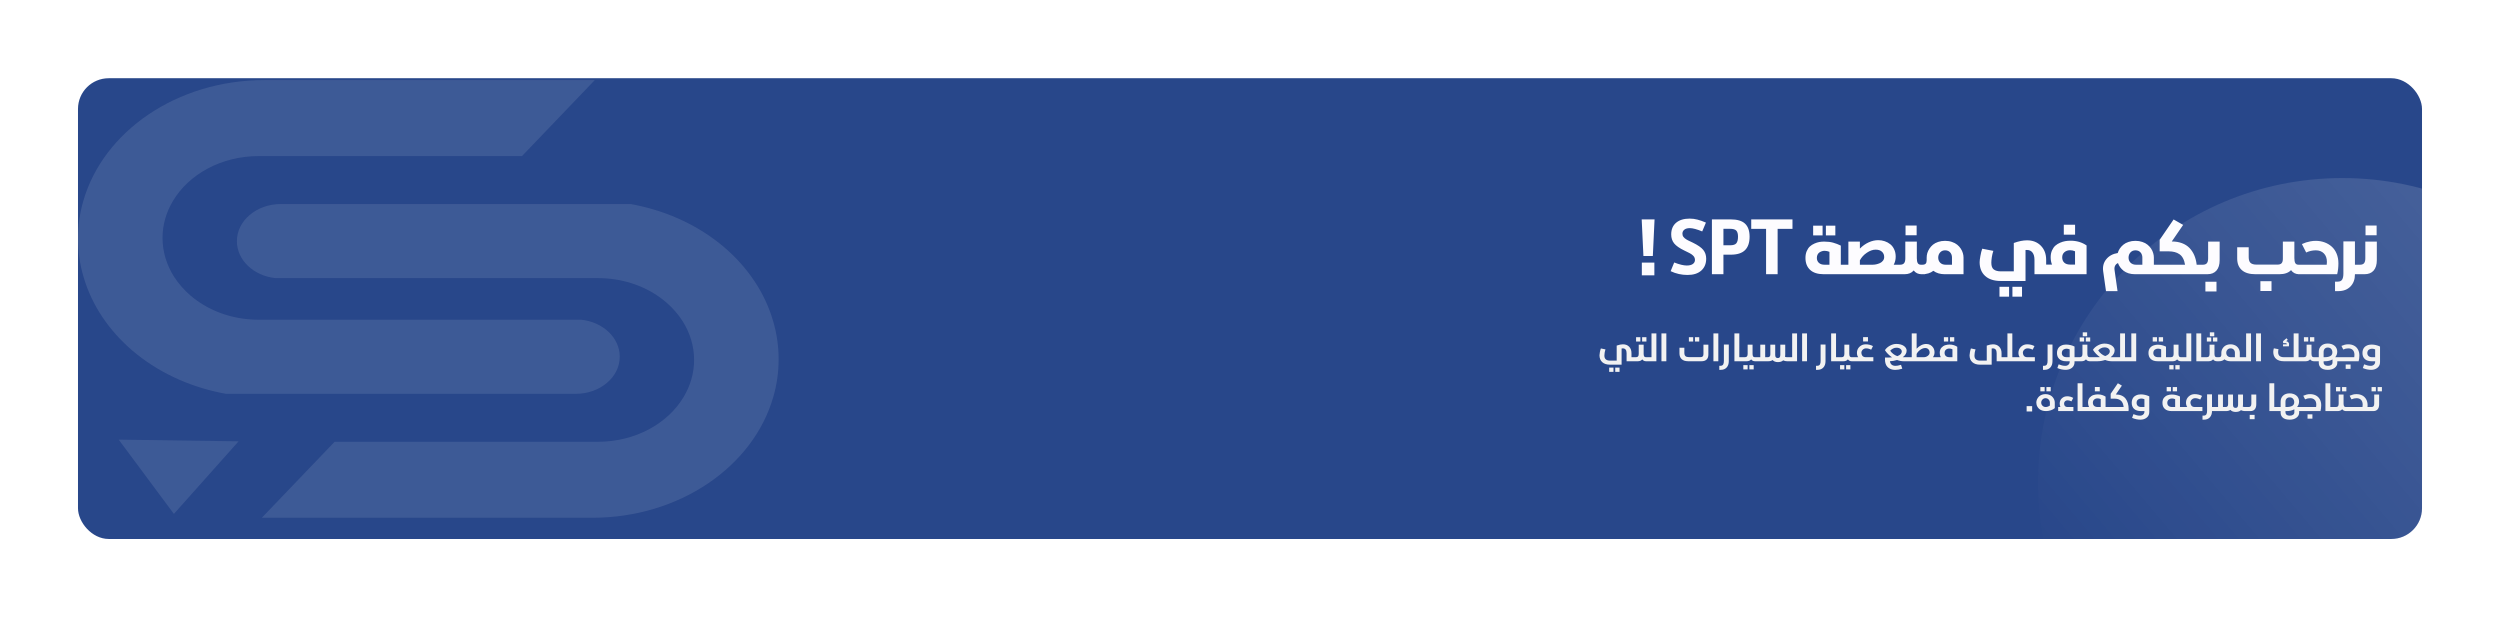 <svg fill="none" height="285" viewBox="0 0 1154 285" width="1154" xmlns="http://www.w3.org/2000/svg">
  <g filter="url(#filter0_d_412_4406)">
    <g clip-path="url(#clip0_412_4406)">
      <rect fill="#28478A" height="212.678" rx="14.178" width="1082" x="36" y="32.566"/>
      <circle cx="1081.23" cy="219.103" fill="url(#paint0_linear_412_4406)" opacity="0.15" r="140.456"/>
      <path
        d="M758.601 114.637L757.805 97.727H763.742L762.945 114.637H758.601ZM757.874 123.533V117.666H763.655V123.533H757.874ZM778.959 123.377C776.212 123.377 773.616 122.795 771.17 121.629L772.814 117.614C775.203 118.549 777.136 119.016 778.612 119.016C779.812 119.016 780.741 118.785 781.399 118.324C782.068 117.85 782.403 117.204 782.403 116.385C782.403 116.12 782.363 115.866 782.282 115.624C782.201 115.37 782.103 115.15 781.988 114.966C781.872 114.77 781.699 114.574 781.468 114.377C781.237 114.17 781.036 114.002 780.862 113.875C780.689 113.737 780.43 113.575 780.084 113.391C779.749 113.206 779.478 113.068 779.27 112.975C779.074 112.872 778.768 112.722 778.353 112.525C777.937 112.318 777.632 112.168 777.436 112.075C775.255 111.014 773.709 109.929 772.797 108.822C771.886 107.702 771.43 106.312 771.43 104.65C771.43 102.354 772.18 100.566 773.68 99.285C775.191 98.004 777.286 97.364 779.962 97.364C781.197 97.364 782.397 97.52 783.563 97.831C784.728 98.131 786.026 98.587 787.457 99.198L785.743 103.283C783.274 102.268 781.37 101.76 780.032 101.76C778.924 101.76 778.076 101.997 777.487 102.47C776.899 102.943 776.605 103.56 776.605 104.322C776.605 104.622 776.645 104.898 776.726 105.152C776.807 105.406 776.945 105.648 777.141 105.879C777.349 106.11 777.539 106.306 777.712 106.468C777.886 106.629 778.151 106.814 778.509 107.022C778.866 107.218 779.149 107.373 779.357 107.489C779.576 107.593 779.916 107.754 780.378 107.973C780.851 108.193 781.191 108.354 781.399 108.458C783.718 109.589 785.328 110.708 786.228 111.816C787.128 112.924 787.578 114.274 787.578 115.866C787.578 118.162 786.822 119.991 785.311 121.352C783.799 122.702 781.682 123.377 778.959 123.377ZM790.219 123.031V97.727H798.925C801.925 97.727 804.123 98.385 805.519 99.7C806.915 101.016 807.613 103.023 807.613 105.723C807.613 108.458 806.91 110.523 805.502 111.92C804.094 113.316 801.902 114.014 798.925 114.014H795.533V123.031H790.219ZM795.533 109.67H798.683C800.067 109.67 801.008 109.358 801.504 108.735C802.011 108.1 802.265 107.097 802.265 105.723C802.265 104.408 802.006 103.473 801.486 102.92C800.979 102.354 799.998 102.072 798.544 102.072H795.533V109.67ZM815.222 123.031V102.106H808.368V97.727H827.407V102.106H820.553V123.031H815.222ZM841.845 123.031C839.099 123.031 837.004 122.368 835.562 121.041C834.12 119.714 833.399 117.868 833.399 115.502C833.399 114.337 833.589 113.304 833.97 112.404C834.362 111.493 834.852 110.766 835.441 110.223C836.041 109.681 836.733 109.237 837.518 108.891C838.314 108.533 839.076 108.291 839.802 108.164C840.541 108.037 841.279 107.973 842.018 107.973C843.599 107.973 844.989 108.141 846.189 108.475C847.389 108.81 848.566 109.26 849.72 109.825V118.652H852.074C852.154 118.652 852.218 118.687 852.264 118.756C852.368 118.906 852.42 119.599 852.42 120.833C852.42 122.045 852.391 122.72 852.333 122.858C852.287 122.974 852.201 123.031 852.074 123.031H841.845ZM836.947 105.1V100.635H841.308V105.1H836.947ZM838.66 115.502C838.66 116.449 838.972 117.21 839.595 117.787C840.218 118.364 841.101 118.652 842.243 118.652H844.476V112.698C843.726 112.387 842.976 112.231 842.226 112.231C841.868 112.231 841.499 112.283 841.118 112.387C840.749 112.491 840.368 112.658 839.976 112.889C839.595 113.108 839.277 113.449 839.024 113.91C838.781 114.36 838.66 114.891 838.66 115.502ZM842.831 105.1V100.635H847.193V105.1H842.831ZM850.301 123.031C850.174 123.031 850.088 122.974 850.042 122.858C849.984 122.72 849.955 122.045 849.955 120.833C849.955 119.599 850.007 118.906 850.111 118.756C850.157 118.687 850.221 118.652 850.301 118.652H853.209V107.973H858.523V111.21C859.746 109.964 861.09 109.006 862.555 108.337C864.021 107.656 865.503 107.316 867.003 107.316C868.042 107.316 869.034 107.477 869.98 107.8C870.926 108.112 871.78 108.573 872.542 109.185C873.303 109.785 873.909 110.581 874.359 111.573C874.821 112.566 875.051 113.685 875.051 114.931C875.051 116.316 874.746 117.556 874.134 118.652H876.938C877.019 118.652 877.082 118.687 877.128 118.756C877.232 118.906 877.284 119.599 877.284 120.833C877.284 122.045 877.255 122.72 877.198 122.858C877.151 122.974 877.065 123.031 876.938 123.031H850.301ZM858.523 118.652H864.338C864.88 118.652 865.44 118.595 866.017 118.479C866.605 118.352 867.188 118.162 867.765 117.908C868.342 117.643 868.815 117.268 869.184 116.783C869.553 116.299 869.738 115.739 869.738 115.104C869.738 114.077 869.386 113.252 868.682 112.629C867.99 112.006 867.026 111.695 865.792 111.695C864.488 111.695 863.138 112.168 861.742 113.114C860.346 114.049 859.273 115.214 858.523 116.61V118.652ZM875.183 123.031C875.056 123.031 874.97 122.974 874.923 122.858C874.866 122.72 874.837 122.045 874.837 120.833C874.837 119.599 874.889 118.906 874.993 118.756C875.039 118.687 875.102 118.652 875.183 118.652H877.035C877.889 118.652 878.512 118.422 878.904 117.96C879.297 117.487 879.493 116.737 879.493 115.71V107.973H884.806V115.589C884.806 116.616 884.945 117.383 885.222 117.891C885.498 118.399 886.006 118.652 886.745 118.652H888.458C888.539 118.652 888.602 118.687 888.648 118.756C888.752 118.906 888.804 119.599 888.804 120.833C888.804 122.045 888.775 122.72 888.718 122.858C888.672 122.974 888.585 123.031 888.458 123.031H887.004C885.447 123.031 884.235 122.454 883.37 121.3C882.377 122.454 880.97 123.031 879.147 123.031H875.183ZM879.597 105.066V100.548H884.72V105.066H879.597ZM897.624 123.031C895.57 123.031 893.84 122.506 892.432 121.456C891.117 122.506 889.415 123.031 887.326 123.031H886.703C886.576 123.031 886.49 122.974 886.443 122.858C886.386 122.72 886.357 122.045 886.357 120.833C886.357 119.599 886.409 118.906 886.513 118.756C886.559 118.687 886.622 118.652 886.703 118.652H887.378C888.07 118.652 888.572 118.491 888.884 118.168C889.195 117.845 889.351 117.302 889.351 116.541V115.364C889.351 114.683 889.449 113.991 889.645 113.287C889.853 112.583 890.182 111.891 890.632 111.21C891.082 110.529 891.624 109.923 892.259 109.393C892.905 108.862 893.713 108.435 894.682 108.112C895.651 107.789 896.707 107.627 897.849 107.627C899.003 107.627 900.059 107.795 901.017 108.129C901.986 108.452 902.794 108.879 903.44 109.41C904.086 109.929 904.634 110.529 905.084 111.21C905.534 111.891 905.857 112.583 906.053 113.287C906.261 113.979 906.365 114.66 906.365 115.329V123.031H897.624ZM895.547 112.993C894.97 113.639 894.682 114.435 894.682 115.381C894.682 116.327 894.988 117.112 895.599 117.735C896.222 118.347 897.059 118.652 898.109 118.652H901.034V115.329C901.034 114.383 900.751 113.593 900.186 112.958C899.632 112.323 898.853 112.006 897.849 112.006C896.903 112.006 896.136 112.335 895.547 112.993ZM939.113 123.031V116.404C939.113 114.928 938.802 113.797 938.181 113.012C937.572 112.227 936.711 111.834 935.597 111.834C935.469 111.834 935.263 111.846 934.982 111.869V126.16H923.627C920.463 126.16 918.031 125.381 916.332 123.822C914.644 122.275 913.801 120.16 913.801 117.477C913.801 116.879 913.918 115.918 914.152 114.594C914.386 113.27 914.668 112.156 914.996 111.254L920.129 112.256C919.824 113.146 919.59 114.113 919.426 115.156C919.273 116.188 919.197 117.049 919.197 117.74C919.197 119.24 919.578 120.277 920.34 120.852C921.113 121.426 922.209 121.713 923.627 121.713H929.568V108.617C931.83 107.797 933.863 107.387 935.668 107.387C938.304 107.387 940.437 108.219 942.066 109.883C943.695 111.547 944.51 113.721 944.51 116.404V118.584H946.285C946.367 118.584 946.431 118.619 946.478 118.689C946.584 118.842 946.636 119.545 946.636 120.799C946.636 122.029 946.607 122.715 946.549 122.855C946.502 122.973 946.414 123.031 946.285 123.031H939.113ZM922.959 133.385V128.85H927.388V133.385H922.959ZM928.935 133.385V128.85H933.365V133.385H928.935ZM944.53 123.031C944.401 123.031 944.313 122.973 944.267 122.855C944.208 122.715 944.179 122.029 944.179 120.799C944.179 119.545 944.231 118.842 944.337 118.689C944.384 118.619 944.448 118.584 944.53 118.584H947.202C946.792 117.564 946.587 116.439 946.587 115.209C946.587 114.037 946.792 112.988 947.202 112.062C947.612 111.137 948.128 110.398 948.749 109.848C949.382 109.297 950.114 108.846 950.946 108.494C951.79 108.131 952.599 107.885 953.372 107.756C954.145 107.627 954.925 107.562 955.71 107.562C958.581 107.562 961.065 108.295 963.163 109.76V123.031H944.53ZM951.913 115.244C951.913 116.275 952.229 117.09 952.862 117.688C953.507 118.285 954.409 118.584 955.569 118.584H957.837V112.449C957.11 112.121 956.36 111.957 955.587 111.957C954.532 111.957 953.653 112.256 952.95 112.854C952.259 113.451 951.913 114.248 951.913 115.244ZM952.651 104.785V100.197H957.854V104.785H952.651ZM985.485 123.031C984.423 123.031 983.442 122.893 982.542 122.616C981.642 122.327 980.875 121.935 980.241 121.439C979.617 120.943 979.092 120.4 978.666 119.812C978.239 119.212 977.904 118.572 977.662 117.891C977.05 118.156 976.606 118.566 976.329 119.12C976.052 119.662 975.966 120.314 976.069 121.075L977.454 130.837H972.123L970.825 121.664C970.525 119.506 971.004 117.654 972.262 116.108C973.519 114.562 975.279 113.61 977.541 113.252C977.76 112.514 978.083 111.822 978.51 111.175C978.948 110.529 979.496 109.935 980.154 109.393C980.812 108.85 981.619 108.423 982.577 108.112C983.535 107.789 984.585 107.627 985.727 107.627C986.869 107.627 987.925 107.795 988.894 108.129C989.864 108.452 990.666 108.879 991.3 109.41C991.946 109.929 992.494 110.529 992.944 111.21C993.394 111.891 993.718 112.583 993.914 113.287C994.121 113.979 994.225 114.66 994.225 115.329V118.652H996.146C996.227 118.652 996.291 118.687 996.337 118.756C996.441 118.906 996.493 119.599 996.493 120.833C996.493 122.045 996.464 122.72 996.406 122.858C996.36 122.974 996.273 123.031 996.146 123.031H985.485ZM983.408 112.993C982.831 113.639 982.542 114.435 982.542 115.381C982.542 116.327 982.854 117.112 983.477 117.735C984.1 118.347 984.937 118.652 985.987 118.652H988.912V115.329C988.912 114.395 988.629 113.61 988.064 112.975C987.498 112.329 986.719 112.006 985.727 112.006C984.769 112.006 983.996 112.335 983.408 112.993ZM994.374 123.031C994.247 123.031 994.161 122.974 994.114 122.858C994.057 122.72 994.028 122.045 994.028 120.833C994.028 119.599 994.08 118.906 994.184 118.756C994.23 118.687 994.293 118.652 994.374 118.652H1008.62C1008.43 117.487 1008.12 116.5 1007.68 115.693C1007.26 114.874 1006.7 114.239 1006.02 113.789C1005.35 113.327 1004.62 112.999 1003.82 112.802C1003.03 112.595 1002.12 112.485 1001.09 112.473H996.901V107.16L1003.34 97.762L1007.74 100.272L1002.49 107.922C1004.25 107.922 1005.81 108.181 1007.2 108.7C1008.58 109.22 1009.74 109.958 1010.66 110.916C1011.58 111.873 1012.32 112.999 1012.88 114.291C1013.43 115.583 1013.8 117.037 1013.98 118.652H1016.72C1016.8 118.652 1016.86 118.687 1016.91 118.756C1017.01 118.906 1017.06 119.599 1017.06 120.833C1017.06 122.045 1017.04 122.72 1016.98 122.858C1016.93 122.974 1016.85 123.031 1016.72 123.031H994.374ZM1014.96 123.031C1014.84 123.031 1014.75 122.974 1014.7 122.858C1014.65 122.72 1014.62 122.045 1014.62 120.833C1014.62 119.599 1014.67 118.906 1014.77 118.756C1014.82 118.687 1014.88 118.652 1014.96 118.652H1016.82C1017.67 118.652 1018.29 118.422 1018.68 117.96C1019.08 117.487 1019.27 116.737 1019.27 115.71V107.973H1024.59V116.524C1024.59 118.612 1024.1 120.222 1023.12 121.352C1022.13 122.472 1020.74 123.031 1018.93 123.031H1014.96ZM1018.01 131.01V126.493H1023.13V131.01H1018.01ZM1041.07 123.031C1038.33 123.031 1036.25 122.397 1034.82 121.127C1033.4 119.858 1032.69 118.081 1032.69 115.797V110.604H1038V115.139C1038 116.408 1038.29 117.302 1038.87 117.822C1039.45 118.341 1040.38 118.6 1041.67 118.6H1051.28C1052.13 118.6 1052.76 118.393 1053.17 117.977C1053.57 117.55 1053.77 116.847 1053.77 115.866V107.973H1059.08V115.589C1059.08 116.616 1059.22 117.383 1059.5 117.891C1059.78 118.399 1060.28 118.652 1061.02 118.652H1062.74V118.704L1062.77 118.756C1062.87 118.906 1062.93 119.599 1062.93 120.833C1062.93 122.045 1062.9 122.72 1062.84 122.858C1062.82 122.916 1062.78 122.956 1062.74 122.979V123.031H1061.28C1059.66 123.031 1058.41 122.402 1057.54 121.145C1056.36 122.402 1054.56 123.031 1052.14 123.031H1041.07ZM1043.4 130.768V126.25H1048.53V130.768H1043.4ZM1060.88 118.652H1074.01C1074.07 118.191 1074.1 117.758 1074.1 117.354C1074.1 115.67 1073.63 114.36 1072.7 113.425C1071.76 112.479 1070.52 112.006 1068.98 112.006C1067.43 112.006 1065.95 112.341 1064.53 113.01L1062.56 109.116C1063.35 108.781 1064 108.527 1064.49 108.354C1065 108.181 1065.65 108.02 1066.45 107.87C1067.26 107.708 1068.08 107.627 1068.93 107.627C1070.36 107.627 1071.7 107.852 1072.96 108.302C1074.22 108.752 1075.32 109.404 1076.28 110.258C1077.25 111.1 1078.01 112.191 1078.57 113.529C1079.13 114.856 1079.41 116.345 1079.41 117.995C1079.41 119.783 1079.22 121.462 1078.84 123.031H1060.88C1060.75 123.031 1060.66 122.974 1060.62 122.858C1060.56 122.72 1060.53 122.045 1060.53 120.833C1060.53 119.599 1060.58 118.906 1060.69 118.756C1060.73 118.687 1060.8 118.652 1060.88 118.652ZM1077.85 130.837V126.458H1079.08C1080.07 126.458 1080.76 126.141 1081.14 125.506C1081.52 124.872 1081.71 123.949 1081.71 122.737V107.87H1087.04V118.652H1089.27C1089.35 118.652 1089.42 118.687 1089.46 118.756C1089.57 118.906 1089.62 119.599 1089.62 120.833C1089.62 122.045 1089.59 122.72 1089.53 122.858C1089.49 122.974 1089.4 123.031 1089.27 123.031H1087.04V123.1C1087.04 125.42 1086.35 127.289 1084.96 128.708C1083.58 130.127 1081.71 130.837 1079.37 130.837H1077.85ZM1087.52 123.031C1087.39 123.031 1087.3 122.974 1087.26 122.858C1087.2 122.72 1087.17 122.045 1087.17 120.833C1087.17 119.599 1087.22 118.906 1087.33 118.756C1087.37 118.687 1087.44 118.652 1087.52 118.652H1089.37C1090.22 118.652 1090.85 118.422 1091.24 117.96C1091.63 117.487 1091.83 116.737 1091.83 115.71V107.973H1097.14V116.524C1097.14 118.612 1096.65 120.222 1095.67 121.352C1094.69 122.472 1093.29 123.031 1091.48 123.031H1087.52ZM1091.93 105.066V100.548H1097.05V105.066H1091.93Z"
        fill="#FDFCFF"/>
      <path
        d="M750.833 163.21V159.457C750.833 158.736 750.683 158.191 750.384 157.822C750.086 157.447 749.655 157.26 749.092 157.26C748.905 157.26 748.717 157.28 748.53 157.321V164.792H743.239C741.657 164.792 740.441 164.402 739.591 163.623C738.748 162.85 738.326 161.792 738.326 160.45C738.326 160.128 738.387 159.639 738.51 158.982C738.633 158.32 738.783 157.758 738.959 157.295L741.103 157.743C740.939 158.188 740.81 158.681 740.716 159.22C740.628 159.759 740.585 160.201 740.585 160.547C740.585 161.391 740.813 161.997 741.27 162.366C741.727 162.735 742.383 162.92 743.239 162.92H746.262V155.977C747.387 155.584 748.339 155.388 749.119 155.388C750.337 155.388 751.304 155.76 752.019 156.504C752.734 157.248 753.091 158.232 753.091 159.457V161.338H754.12C754.161 161.338 754.193 161.355 754.216 161.391C754.269 161.455 754.295 161.748 754.295 162.27C754.295 162.779 754.281 163.066 754.252 163.131C754.222 163.184 754.178 163.21 754.12 163.21H750.833ZM742.799 168.123V166.137H744.786V168.123H742.799ZM745.594 168.123V166.137H747.581V168.123H745.594ZM754.12 163.21C754.061 163.21 754.017 163.184 753.988 163.131C753.959 163.066 753.944 162.779 753.944 162.27C753.944 161.748 753.97 161.455 754.023 161.391C754.046 161.355 754.079 161.338 754.12 161.338H755.157C755.602 161.338 755.927 161.215 756.132 160.969C756.337 160.723 756.44 160.327 756.44 159.782V155.563H758.708V159.747C758.708 160.269 758.784 160.664 758.936 160.934C759.094 161.203 759.358 161.338 759.727 161.338H760.668C760.703 161.338 760.732 161.355 760.755 161.391C760.808 161.455 760.835 161.748 760.835 162.27C760.835 162.779 760.82 163.066 760.791 163.131C760.761 163.184 760.72 163.21 760.668 163.21H759.833C759.071 163.21 758.482 162.917 758.066 162.331C757.597 162.917 756.915 163.21 756.018 163.21H754.12ZM755.21 154.104V152.118H757.196V154.104H755.21ZM758.004 154.104V152.118H759.991V154.104H758.004ZM760.659 163.21C760.6 163.21 760.556 163.184 760.527 163.131C760.498 163.066 760.483 162.779 760.483 162.27C760.483 161.748 760.509 161.455 760.562 161.391C760.586 161.355 760.618 161.338 760.659 161.338H762.329V150.36H764.587V163.21H760.659ZM766.925 163.21V150.36H769.184V163.21H766.925ZM779.327 163.21C777.979 163.21 776.96 162.888 776.268 162.243C775.583 161.599 775.24 160.708 775.24 159.571V156.979H777.499V159.308C777.499 160.011 777.666 160.521 778 160.837C778.339 161.147 778.864 161.303 779.573 161.303H785.013C785.447 161.303 785.772 161.191 785.989 160.969C786.206 160.746 786.314 160.377 786.314 159.861V155.563H788.582V160.125C788.582 161.145 788.303 161.915 787.747 162.437C787.196 162.952 786.402 163.21 785.365 163.21H779.327ZM779.59 154.104V152.118H781.577V154.104H779.59ZM782.385 154.104V152.118H784.372V154.104H782.385ZM790.919 163.21V150.36H793.178V163.21H790.919ZM793.627 167.174V165.302H794.154C794.47 165.302 794.734 165.246 794.945 165.135C795.162 165.029 795.326 164.871 795.437 164.66C795.554 164.449 795.633 164.215 795.674 163.957C795.721 163.699 795.745 163.392 795.745 163.034V155.484H798.012V163.184C798.012 164.391 797.684 165.357 797.028 166.084C796.378 166.811 795.461 167.174 794.277 167.174H793.627ZM800.605 163.21V150.36H802.864V161.338H804.384C804.425 161.338 804.458 161.355 804.481 161.391C804.534 161.455 804.56 161.748 804.56 162.27C804.56 162.779 804.545 163.066 804.516 163.131C804.493 163.184 804.449 163.21 804.384 163.21H800.605ZM804.393 163.21C804.335 163.21 804.291 163.184 804.261 163.131C804.232 163.066 804.217 162.779 804.217 162.27C804.217 161.748 804.244 161.455 804.296 161.391C804.32 161.355 804.352 161.338 804.393 161.338H805.43C805.876 161.338 806.201 161.215 806.406 160.969C806.611 160.723 806.713 160.327 806.713 159.782V155.563H808.981V159.747C808.981 160.269 809.057 160.664 809.21 160.934C809.368 161.203 809.631 161.338 810.001 161.338H810.941C810.976 161.338 811.005 161.355 811.029 161.391C811.082 161.455 811.108 161.748 811.108 162.27C811.108 162.779 811.093 163.066 811.064 163.131C811.035 163.184 810.994 163.21 810.941 163.21H810.106C809.344 163.21 808.755 162.917 808.339 162.331C807.871 162.917 807.188 163.21 806.292 163.21H804.393ZM804.718 166.98V164.994H806.705V166.98H804.718ZM807.513 166.98V164.994H809.5V166.98H807.513ZM824.88 163.21C824.277 163.21 823.691 163.072 823.123 162.797C822.548 163.336 821.737 163.605 820.688 163.605C819.616 163.605 818.798 163.289 818.236 162.656C817.714 163.025 817.052 163.21 816.25 163.21H810.932C810.874 163.21 810.83 163.184 810.8 163.131C810.771 163.066 810.756 162.779 810.756 162.27C810.756 161.748 810.783 161.455 810.836 161.391C810.859 161.355 810.891 161.338 810.932 161.338H812.549V155.563H814.808V161.338H816.065C816.809 161.338 817.181 160.91 817.181 160.055V155.563H819.44V160.16L819.431 160.38H819.44C819.44 161.282 819.841 161.733 820.644 161.733C821.037 161.733 821.327 161.613 821.514 161.373C821.702 161.127 821.795 160.746 821.795 160.23V155.563H824.063V160.23C824.063 160.582 824.034 160.896 823.975 161.171C824.233 161.282 824.535 161.338 824.88 161.338H825.592C825.633 161.338 825.666 161.355 825.689 161.391C825.742 161.455 825.768 161.748 825.768 162.27C825.768 162.779 825.753 163.066 825.724 163.131C825.695 163.184 825.651 163.21 825.592 163.21H824.88ZM825.592 163.21C825.534 163.21 825.49 163.184 825.461 163.131C825.431 163.066 825.417 162.779 825.417 162.27C825.417 161.748 825.443 161.455 825.496 161.391C825.519 161.355 825.551 161.338 825.592 161.338H827.262V150.36H829.521V163.21H825.592ZM831.859 163.21V150.36H834.118V163.21H831.859ZM838.275 167.174V165.302H838.802C839.119 165.302 839.382 165.246 839.593 165.135C839.81 165.029 839.974 164.871 840.086 164.66C840.203 164.449 840.282 164.215 840.323 163.957C840.37 163.699 840.393 163.392 840.393 163.034V155.484H842.661V163.184C842.661 164.391 842.333 165.357 841.676 166.084C841.026 166.811 840.109 167.174 838.925 167.174H838.275ZM845.253 163.21V150.36H847.512V161.338H849.033C849.074 161.338 849.106 161.355 849.129 161.391C849.182 161.455 849.209 161.748 849.209 162.27C849.209 162.779 849.194 163.066 849.165 163.131C849.141 163.184 849.097 163.21 849.033 163.21H845.253ZM849.042 163.21C848.983 163.21 848.939 163.184 848.91 163.131C848.88 163.066 848.866 162.779 848.866 162.27C848.866 161.748 848.892 161.455 848.945 161.391C848.968 161.355 849.001 161.338 849.042 161.338H850.079C850.524 161.338 850.849 161.215 851.054 160.969C851.259 160.723 851.362 160.327 851.362 159.782V155.563H853.629V159.747C853.629 160.269 853.706 160.664 853.858 160.934C854.016 161.203 854.28 161.338 854.649 161.338H855.589C855.625 161.338 855.654 161.355 855.677 161.391C855.73 161.455 855.756 161.748 855.756 162.27C855.756 162.779 855.742 163.066 855.712 163.131C855.683 163.184 855.642 163.21 855.589 163.21H854.754C853.993 163.21 853.404 162.917 852.988 162.331C852.519 162.917 851.836 163.21 850.94 163.21H849.042ZM849.367 166.98V164.994H851.353V166.98H849.367ZM852.162 166.98V164.994H854.148V166.98H852.162ZM855.581 163.21C855.522 163.21 855.478 163.184 855.449 163.131C855.419 163.066 855.405 162.779 855.405 162.27C855.405 161.748 855.431 161.455 855.484 161.391C855.507 161.355 855.54 161.338 855.581 161.338H857.743C857.356 160.799 857.163 160.131 857.163 159.334C857.163 158.232 857.549 157.301 858.323 156.539C859.102 155.771 860.057 155.388 861.188 155.388C862.383 155.388 863.508 155.66 864.563 156.205L863.737 157.875C862.84 157.43 862.032 157.225 861.311 157.26C860.719 157.283 860.221 157.497 859.817 157.901C859.413 158.3 859.211 158.763 859.211 159.29C859.211 159.501 859.243 159.718 859.307 159.94C859.372 160.157 859.471 160.377 859.606 160.6C859.747 160.816 859.952 160.995 860.221 161.136C860.491 161.271 860.804 161.338 861.162 161.338H864.739V163.21H855.581ZM860.002 154.087V152.083H862.26V154.087H860.002ZM874.89 167.2C874.369 167.2 873.877 167.145 873.414 167.033C872.957 166.928 872.523 166.752 872.113 166.506C871.709 166.266 871.36 165.967 871.067 165.609C870.774 165.258 870.543 164.818 870.373 164.291C870.203 163.77 870.118 163.187 870.118 162.542V161.505H871.55C872.148 161.505 872.754 161.473 873.37 161.408C872.672 160.934 872.04 160.409 871.471 159.835C870.909 159.255 870.449 158.675 870.091 158.095C870.601 157.274 871.357 156.589 872.359 156.038C873.361 155.487 874.363 155.212 875.365 155.212C876.086 155.212 876.748 155.297 877.351 155.467C877.955 155.637 878.453 155.865 878.845 156.152C879.244 156.434 879.551 156.759 879.768 157.128C879.991 157.497 880.102 157.881 880.102 158.279C880.102 159.451 879.51 160.468 878.327 161.329C878.415 161.335 878.549 161.338 878.731 161.338H880.814C880.855 161.338 880.887 161.355 880.911 161.391C880.963 161.455 880.99 161.748 880.99 162.27C880.99 162.779 880.975 163.066 880.946 163.131C880.922 163.184 880.878 163.21 880.814 163.21H878.749C877.747 163.21 876.727 163.014 875.69 162.621C874.542 162.979 873.443 163.172 872.394 163.201C872.593 164.572 873.419 165.281 874.873 165.328C875.5 165.363 876.378 165.205 877.509 164.854L878.089 166.646C876.871 167.016 875.804 167.2 874.89 167.2ZM872.517 158.35C873.332 159.521 874.427 160.356 875.804 160.854C877.175 160.345 877.861 159.624 877.861 158.692C877.861 158.235 877.644 157.831 877.211 157.479C876.783 157.128 876.168 156.952 875.365 156.952C874.82 156.952 874.293 157.087 873.783 157.356C873.273 157.626 872.851 157.957 872.517 158.35ZM880.849 163.21V161.338H882.458V150.36H884.716V157.409C885.349 156.718 886.052 156.182 886.826 155.801C887.599 155.42 888.384 155.229 889.181 155.229C889.849 155.229 890.467 155.379 891.036 155.678C891.604 155.977 892.07 156.428 892.433 157.031C892.796 157.629 892.978 158.323 892.978 159.114C892.978 159.929 892.732 160.67 892.24 161.338H894.358C894.399 161.338 894.431 161.355 894.455 161.391C894.507 161.455 894.534 161.748 894.534 162.27C894.534 162.779 894.519 163.066 894.49 163.131C894.461 163.184 894.417 163.21 894.358 163.21H880.849ZM880.647 162.27C880.647 161.748 880.673 161.455 880.726 161.391C880.75 161.355 880.782 161.338 880.823 161.338V163.21C880.764 163.21 880.72 163.184 880.691 163.131C880.662 163.066 880.647 162.779 880.647 162.27ZM884.716 161.338H888.047C888.727 161.338 889.342 161.124 889.893 160.696C890.444 160.269 890.719 159.773 890.719 159.211C890.719 158.607 890.535 158.106 890.166 157.708C889.802 157.304 889.307 157.102 888.68 157.102C887.954 157.102 887.212 157.365 886.457 157.893C885.701 158.414 885.121 159.062 884.716 159.835V161.338ZM894.358 163.21C894.299 163.21 894.255 163.184 894.226 163.131C894.197 163.066 894.182 162.779 894.182 162.27C894.182 161.748 894.209 161.455 894.261 161.391C894.285 161.355 894.317 161.338 894.358 161.338H895.852C895.542 160.764 895.386 160.09 895.386 159.316C895.386 158.824 895.454 158.376 895.588 157.972C895.729 157.567 895.919 157.23 896.16 156.961C896.4 156.691 896.667 156.457 896.96 156.258C897.253 156.059 897.572 155.906 897.918 155.801C898.263 155.695 898.594 155.619 898.911 155.572C899.227 155.52 899.544 155.493 899.86 155.493C900.633 155.493 901.331 155.599 901.952 155.81C902.573 156.021 903.083 156.264 903.481 156.539V163.21H894.358ZM897.302 154.104V152.118H899.289V154.104H897.302ZM897.619 159.343C897.619 159.958 897.812 160.444 898.199 160.802C898.586 161.159 899.133 161.338 899.842 161.338H901.249V157.673C900.768 157.45 900.288 157.339 899.807 157.339C899.174 157.339 898.65 157.521 898.234 157.884C897.824 158.247 897.619 158.733 897.619 159.343ZM900.097 154.104V152.118H902.084V154.104H900.097ZM921.657 163.21V159.457C921.657 158.736 921.507 158.191 921.209 157.822C920.91 157.447 920.479 157.26 919.917 157.26C919.729 157.26 919.542 157.28 919.354 157.321V164.792H914.063C912.481 164.792 911.265 164.402 910.416 163.623C909.572 162.85 909.15 161.792 909.15 160.45C909.15 160.128 909.211 159.639 909.335 158.982C909.458 158.32 909.607 157.758 909.783 157.295L911.927 157.743C911.763 158.188 911.634 158.681 911.541 159.22C911.453 159.759 911.409 160.201 911.409 160.547C911.409 161.391 911.637 161.997 912.094 162.366C912.551 162.735 913.208 162.92 914.063 162.92H917.086V155.977C918.211 155.584 919.164 155.388 919.943 155.388C921.162 155.388 922.128 155.76 922.843 156.504C923.558 157.248 923.916 158.232 923.916 159.457V161.338H924.944C924.985 161.338 925.017 161.355 925.041 161.391C925.093 161.455 925.12 161.748 925.12 162.27C925.12 162.779 925.105 163.066 925.076 163.131C925.046 163.184 925.003 163.21 924.944 163.21H921.657ZM924.961 163.21C924.903 163.21 924.859 163.184 924.83 163.131C924.8 163.066 924.786 162.779 924.786 162.27C924.786 161.748 924.812 161.455 924.865 161.391C924.888 161.355 924.92 161.338 924.961 161.338H926.631V150.36H928.89V161.338H930.129C930.17 161.338 930.203 161.355 930.226 161.391C930.279 161.455 930.305 161.748 930.305 162.27C930.305 162.779 930.291 163.066 930.261 163.131C930.232 163.184 930.188 163.21 930.129 163.21H924.961ZM930.129 163.21C930.071 163.21 930.027 163.184 929.998 163.131C929.968 163.066 929.954 162.779 929.954 162.27C929.954 161.748 929.98 161.455 930.033 161.391C930.056 161.355 930.088 161.338 930.129 161.338H932.292C931.905 160.799 931.711 160.131 931.711 159.334C931.711 158.232 932.098 157.301 932.872 156.539C933.651 155.771 934.606 155.388 935.737 155.388C936.932 155.388 938.057 155.66 939.112 156.205L938.286 157.875C937.389 157.43 936.581 157.225 935.86 157.26C935.268 157.283 934.77 157.497 934.366 157.901C933.961 158.3 933.759 158.763 933.759 159.29C933.759 159.501 933.792 159.718 933.856 159.94C933.92 160.157 934.02 160.377 934.155 160.6C934.295 160.816 934.501 160.995 934.77 161.136C935.04 161.271 935.353 161.338 935.711 161.338H939.288V163.21H930.129ZM943.041 167.174V165.302H943.568C943.884 165.302 944.148 165.246 944.359 165.135C944.576 165.029 944.74 164.871 944.851 164.66C944.968 164.449 945.047 164.215 945.088 163.957C945.135 163.699 945.159 163.392 945.159 163.034V155.484H947.426V163.184C947.426 164.391 947.098 165.357 946.442 166.084C945.792 166.811 944.875 167.174 943.691 167.174H943.041ZM953.438 167.174C952.905 167.174 952.301 167.106 951.628 166.972C950.96 166.837 950.306 166.629 949.668 166.348L950.274 164.634C950.895 164.88 951.434 165.056 951.891 165.161C952.348 165.272 952.829 165.328 953.333 165.328C953.901 165.328 954.381 165.155 954.774 164.81C955.167 164.464 955.363 164.027 955.363 163.5V163.21H953.79C952.395 163.21 951.332 162.873 950.599 162.199C949.867 161.525 949.501 160.588 949.501 159.387C949.501 158.795 949.591 158.268 949.773 157.805C949.955 157.336 950.186 156.961 950.467 156.68C950.754 156.398 951.088 156.167 951.469 155.985C951.85 155.798 952.219 155.672 952.577 155.607C952.934 155.537 953.294 155.502 953.658 155.502C955.029 155.502 956.344 155.807 957.604 156.416V161.338H958.931C958.972 161.338 959.004 161.355 959.028 161.391C959.081 161.455 959.107 161.748 959.107 162.27C959.107 162.779 959.092 163.066 959.063 163.131C959.04 163.184 958.996 163.21 958.931 163.21H957.604V163.623C957.604 164.092 957.528 164.522 957.376 164.915C957.223 165.313 957.015 165.647 956.752 165.917C956.494 166.192 956.186 166.427 955.829 166.62C955.477 166.813 955.099 166.954 954.695 167.042C954.296 167.13 953.878 167.174 953.438 167.174ZM951.742 159.413C951.742 159.999 951.935 160.468 952.322 160.819C952.709 161.165 953.253 161.338 953.957 161.338H955.363V157.726C954.865 157.515 954.378 157.409 953.904 157.409C953.652 157.409 953.406 157.444 953.166 157.515C952.925 157.585 952.694 157.693 952.471 157.84C952.254 157.986 952.079 158.194 951.944 158.464C951.809 158.733 951.742 159.05 951.742 159.413ZM958.94 163.21C958.881 163.21 958.837 163.184 958.808 163.131C958.779 163.066 958.764 162.779 958.764 162.27C958.764 161.748 958.791 161.455 958.843 161.391C958.867 161.355 958.899 161.338 958.94 161.338H959.977C960.422 161.338 960.748 161.215 960.953 160.969C961.158 160.723 961.26 160.327 961.26 159.782V155.563H963.528V159.747C963.528 160.269 963.604 160.664 963.756 160.934C963.915 161.203 964.178 161.338 964.547 161.338H965.488C965.523 161.338 965.552 161.355 965.576 161.391C965.628 161.455 965.655 161.748 965.655 162.27C965.655 162.779 965.64 163.066 965.611 163.131C965.582 163.184 965.541 163.21 965.488 163.21H964.653C963.891 163.21 963.302 162.917 962.886 162.331C962.418 162.917 961.735 163.21 960.838 163.21H958.94ZM960.003 154.122V152.241H962.025V154.122H960.003ZM961.392 151.661V149.859H963.422V151.661H961.392ZM962.825 154.122V152.241H964.837V154.122H962.825ZM965.251 163.21C965.192 163.21 965.148 163.184 965.119 163.131C965.089 163.066 965.075 162.779 965.075 162.27C965.075 161.748 965.101 161.455 965.154 161.391C965.177 161.355 965.21 161.338 965.251 161.338H968.283C968.669 161.338 969.015 161.326 969.32 161.303C967.984 160.342 966.915 159.22 966.112 157.937C966.616 157.116 967.375 156.434 968.388 155.889C969.402 155.338 970.413 155.062 971.42 155.062C972.129 155.062 972.783 155.147 973.38 155.317C973.978 155.487 974.473 155.716 974.866 156.003C975.264 156.284 975.572 156.609 975.789 156.979C976.011 157.342 976.123 157.723 976.123 158.121C976.123 159.346 975.513 160.415 974.294 161.329C974.406 161.335 974.57 161.338 974.787 161.338H976.958C976.999 161.338 977.031 161.355 977.054 161.391C977.107 161.455 977.133 161.748 977.133 162.27C977.133 162.779 977.119 163.066 977.089 163.131C977.06 163.184 977.016 163.21 976.958 163.21H974.804C973.779 163.21 972.756 163.014 971.737 162.621C970.542 163.014 969.343 163.21 968.142 163.21H965.251ZM968.529 158.209C969.343 159.434 970.421 160.304 971.763 160.819C972.425 160.585 972.944 160.277 973.319 159.896C973.694 159.516 973.881 159.064 973.881 158.543C973.881 158.086 973.668 157.682 973.24 157.33C972.812 156.979 972.206 156.803 971.42 156.803C970.835 156.803 970.287 156.94 969.777 157.216C969.267 157.491 968.851 157.822 968.529 158.209ZM976.975 163.21C976.917 163.21 976.873 163.184 976.843 163.131C976.814 163.066 976.799 162.779 976.799 162.27C976.799 161.748 976.826 161.455 976.878 161.391C976.902 161.355 976.934 161.338 976.975 161.338H978.645V150.36H980.904V161.338H982.143C982.184 161.338 982.216 161.355 982.24 161.391C982.293 161.455 982.319 161.748 982.319 162.27C982.319 162.779 982.304 163.066 982.275 163.131C982.246 163.184 982.202 163.21 982.143 163.21H976.975ZM982.143 163.21C982.085 163.21 982.041 163.184 982.011 163.131C981.982 163.066 981.967 162.779 981.967 162.27C981.967 161.748 981.994 161.455 982.046 161.391C982.07 161.355 982.102 161.338 982.143 161.338H983.813V150.36H986.072V163.21H982.143ZM996.021 163.21C994.627 163.21 993.563 162.873 992.831 162.199C992.098 161.525 991.732 160.588 991.732 159.387C991.732 158.895 991.796 158.446 991.925 158.042C992.06 157.632 992.242 157.292 992.47 157.022C992.699 156.753 992.954 156.521 993.235 156.328C993.522 156.129 993.833 155.977 994.167 155.871C994.501 155.76 994.82 155.681 995.125 155.634C995.429 155.587 995.734 155.563 996.039 155.563C997.304 155.563 998.567 155.868 999.827 156.478V161.338H1001.02C1001.06 161.338 1001.1 161.355 1001.12 161.391C1001.17 161.455 1001.2 161.748 1001.2 162.27C1001.2 162.779 1001.18 163.066 1001.15 163.131C1001.12 163.184 1001.08 163.21 1001.02 163.21H996.021ZM993.692 154.104V152.118H995.678V154.104H993.692ZM993.973 159.396C993.973 159.987 994.164 160.459 994.544 160.811C994.925 161.162 995.47 161.338 996.179 161.338H997.594V157.708C997.096 157.491 996.607 157.383 996.127 157.383C995.875 157.383 995.626 157.421 995.379 157.497C995.139 157.567 994.911 157.679 994.694 157.831C994.477 157.983 994.301 158.194 994.167 158.464C994.038 158.733 993.973 159.044 993.973 159.396ZM996.487 154.104V152.118H998.473V154.104H996.487ZM1001.02 163.21C1000.96 163.21 1000.92 163.184 1000.89 163.131C1000.86 163.066 1000.85 162.779 1000.85 162.27C1000.85 161.748 1000.87 161.455 1000.93 161.391C1000.95 161.355 1000.98 161.338 1001.02 161.338H1002.06C1002.5 161.338 1002.83 161.215 1003.03 160.969C1003.24 160.723 1003.34 160.327 1003.34 159.782V155.563H1005.61V159.747C1005.61 160.269 1005.69 160.664 1005.84 160.934C1006 161.203 1006.26 161.338 1006.63 161.338H1007.57C1007.61 161.338 1007.63 161.355 1007.66 161.391C1007.71 161.455 1007.74 161.748 1007.74 162.27C1007.74 162.779 1007.72 163.066 1007.69 163.131C1007.66 163.184 1007.62 163.21 1007.57 163.21H1006.73C1005.97 163.21 1005.38 162.917 1004.97 162.331C1004.5 162.917 1003.82 163.21 1002.92 163.21H1001.02ZM1001.35 166.98V164.994H1003.33V166.98H1001.35ZM1004.14 166.98V164.994H1006.13V166.98H1004.14ZM1007.56 163.21C1007.5 163.21 1007.46 163.184 1007.43 163.131C1007.4 163.066 1007.39 162.779 1007.39 162.27C1007.39 161.748 1007.41 161.455 1007.46 161.391C1007.49 161.355 1007.52 161.338 1007.56 161.338H1009.23V150.36H1011.49V163.21H1007.56ZM1013.83 163.21V150.36H1016.09V161.338H1017.61C1017.65 161.338 1017.68 161.355 1017.7 161.391C1017.76 161.455 1017.78 161.748 1017.78 162.27C1017.78 162.779 1017.77 163.066 1017.74 163.131C1017.72 163.184 1017.67 163.21 1017.61 163.21H1013.83ZM1017.62 163.21C1017.56 163.21 1017.51 163.184 1017.48 163.131C1017.45 163.066 1017.44 162.779 1017.44 162.27C1017.44 161.748 1017.47 161.455 1017.52 161.391C1017.54 161.355 1017.57 161.338 1017.62 161.338H1018.65C1019.1 161.338 1019.42 161.215 1019.63 160.969C1019.83 160.723 1019.94 160.327 1019.94 159.782V155.563H1022.2V159.747C1022.2 160.269 1022.28 160.664 1022.43 160.934C1022.59 161.203 1022.85 161.338 1023.22 161.338H1024.16C1024.2 161.338 1024.23 161.355 1024.25 161.391C1024.3 161.455 1024.33 161.748 1024.33 162.27C1024.33 162.779 1024.32 163.066 1024.29 163.131C1024.26 163.184 1024.22 163.21 1024.16 163.21H1023.33C1022.57 163.21 1021.98 162.917 1021.56 162.331C1021.09 162.917 1020.41 163.21 1019.51 163.21H1017.62ZM1018.68 154.122V152.241H1020.7V154.122H1018.68ZM1020.07 151.661V149.859H1022.1V151.661H1020.07ZM1021.5 154.122V152.241H1023.51V154.122H1021.5ZM1029.57 163.21C1028.47 163.21 1027.54 162.911 1026.8 162.313C1026.19 162.911 1025.35 163.21 1024.29 163.21H1023.93C1023.87 163.21 1023.82 163.184 1023.79 163.131C1023.77 163.066 1023.75 162.779 1023.75 162.27C1023.75 161.748 1023.78 161.455 1023.83 161.391C1023.85 161.355 1023.89 161.338 1023.93 161.338H1024.31C1024.68 161.338 1024.94 161.244 1025.11 161.057C1025.28 160.869 1025.37 160.562 1025.37 160.134V159.316C1025.37 158.971 1025.42 158.619 1025.52 158.262C1025.62 157.904 1025.79 157.553 1026.01 157.207C1026.24 156.861 1026.51 156.554 1026.84 156.284C1027.16 156.015 1027.56 155.798 1028.04 155.634C1028.53 155.47 1029.06 155.388 1029.63 155.388C1030.2 155.388 1030.73 155.473 1031.21 155.643C1031.7 155.807 1032.1 156.023 1032.43 156.293C1032.75 156.557 1033.03 156.861 1033.25 157.207C1033.48 157.553 1033.64 157.904 1033.74 158.262C1033.85 158.613 1033.9 158.959 1033.9 159.299V161.338H1035.14C1035.18 161.338 1035.21 161.355 1035.24 161.391C1035.29 161.455 1035.32 161.748 1035.32 162.27C1035.32 162.779 1035.3 163.066 1035.27 163.131C1035.24 163.184 1035.2 163.21 1035.14 163.21H1029.57ZM1028.19 157.866C1027.82 158.265 1027.64 158.751 1027.64 159.325C1027.64 159.899 1027.83 160.38 1028.22 160.767C1028.61 161.147 1029.12 161.338 1029.76 161.338H1031.63V159.299C1031.63 158.725 1031.46 158.241 1031.1 157.849C1030.74 157.456 1030.25 157.26 1029.63 157.26C1029.04 157.26 1028.56 157.462 1028.19 157.866ZM1035.14 163.21C1035.08 163.21 1035.04 163.184 1035.01 163.131C1034.98 163.066 1034.97 162.779 1034.97 162.27C1034.97 161.748 1034.99 161.455 1035.04 161.391C1035.07 161.355 1035.1 161.338 1035.14 161.338H1036.81V150.36H1039.07V163.21H1035.14ZM1041.41 163.21V150.36H1043.67V163.21H1041.41ZM1054.25 163.21C1052.66 163.21 1051.44 162.829 1050.6 162.067C1049.76 161.3 1049.34 160.248 1049.34 158.912C1049.34 158.461 1049.43 157.904 1049.61 157.242L1051.76 157.638C1051.64 158.136 1051.59 158.578 1051.59 158.965C1051.59 159.809 1051.81 160.415 1052.27 160.784C1052.73 161.153 1053.39 161.338 1054.25 161.338H1058.75V150.36H1061.02V161.338H1062.4C1062.44 161.338 1062.47 161.355 1062.49 161.391C1062.55 161.455 1062.57 161.748 1062.57 162.27C1062.57 162.779 1062.56 163.066 1062.53 163.131C1062.5 163.184 1062.46 163.21 1062.4 163.21H1054.25ZM1053.84 156.311V155.405H1055.61C1055.59 155.042 1055.39 154.86 1055 154.86H1053.88V153.911L1055.45 152.593L1056.04 153.322L1055.3 153.946C1055.73 154.017 1056.06 154.187 1056.29 154.456C1056.52 154.726 1056.63 155.024 1056.63 155.353C1056.63 155.634 1056.61 155.953 1056.56 156.311H1053.84ZM1062.4 163.21C1062.35 163.21 1062.3 163.184 1062.27 163.131C1062.24 163.066 1062.23 162.779 1062.23 162.27C1062.23 161.748 1062.26 161.455 1062.31 161.391C1062.33 161.355 1062.36 161.338 1062.4 161.338H1063.44C1063.89 161.338 1064.21 161.215 1064.42 160.969C1064.62 160.723 1064.73 160.327 1064.73 159.782V155.563H1066.99V159.747C1066.99 160.269 1067.07 160.664 1067.22 160.934C1067.38 161.203 1067.64 161.338 1068.01 161.338H1068.95C1068.99 161.338 1069.02 161.355 1069.04 161.391C1069.09 161.455 1069.12 161.748 1069.12 162.27C1069.12 162.779 1069.11 163.066 1069.08 163.131C1069.05 163.184 1069.01 163.21 1068.95 163.21H1068.12C1067.36 163.21 1066.77 162.917 1066.35 162.331C1065.88 162.917 1065.2 163.21 1064.3 163.21H1062.4ZM1063.49 154.104V152.118H1065.48V154.104H1063.49ZM1066.29 154.104V152.118H1068.28V154.104H1066.29ZM1079.95 161.338C1079.99 161.338 1080.02 161.355 1080.04 161.391C1080.1 161.455 1080.12 161.748 1080.12 162.27C1080.12 162.779 1080.11 163.066 1080.08 163.131C1080.05 163.184 1080.01 163.21 1079.95 163.21H1078.9V163.922C1078.9 164.848 1078.5 165.621 1077.7 166.242C1076.9 166.863 1075.84 167.174 1074.52 167.174C1073.79 167.174 1073.14 167.086 1072.58 166.91C1072.03 166.734 1071.6 166.491 1071.28 166.181C1070.97 165.876 1070.73 165.539 1070.58 165.17C1070.43 164.807 1070.35 164.411 1070.35 163.983V163.21H1068.94C1068.89 163.21 1068.84 163.184 1068.81 163.131C1068.78 163.066 1068.77 162.779 1068.77 162.27C1068.77 161.748 1068.79 161.455 1068.85 161.391C1068.87 161.355 1068.9 161.338 1068.94 161.338H1070.35V158.868C1070.35 157.708 1070.73 156.779 1071.48 156.082C1072.23 155.379 1073.24 155.027 1074.5 155.027C1075.09 155.027 1075.65 155.112 1076.17 155.282C1076.7 155.446 1077.16 155.684 1077.56 155.994C1077.96 156.305 1078.28 156.703 1078.52 157.189C1078.75 157.67 1078.87 158.203 1078.87 158.789C1078.87 159.756 1078.56 160.605 1077.94 161.338H1079.95ZM1072.58 163.843C1072.58 164.013 1072.61 164.177 1072.68 164.335C1072.74 164.499 1072.85 164.657 1072.99 164.81C1073.13 164.968 1073.34 165.094 1073.63 165.188C1073.92 165.281 1074.26 165.328 1074.65 165.328C1075.25 165.328 1075.73 165.19 1076.11 164.915C1076.49 164.646 1076.68 164.271 1076.68 163.79V163.21V162.551V162.375C1075.71 162.932 1074.53 163.21 1073.16 163.21H1072.58V163.843ZM1072.58 161.338H1073.16C1074.22 161.338 1075.07 161.162 1075.69 160.811C1076.32 160.453 1076.63 159.891 1076.63 159.123C1076.63 158.49 1076.45 157.96 1076.09 157.532C1075.73 157.099 1075.2 156.882 1074.5 156.882C1073.9 156.882 1073.43 157.069 1073.09 157.444C1072.75 157.819 1072.58 158.309 1072.58 158.912V161.338ZM1079.95 161.338H1086.72C1086.78 160.998 1086.81 160.644 1086.81 160.274C1086.81 159.296 1086.56 158.549 1086.07 158.033C1085.57 157.518 1084.87 157.26 1083.98 157.26C1083.19 157.26 1082.41 157.438 1081.64 157.796L1080.8 156.126C1081.37 155.88 1081.9 155.695 1082.37 155.572C1082.85 155.449 1083.38 155.388 1083.96 155.388C1084.95 155.388 1085.82 155.584 1086.59 155.977C1087.36 156.369 1087.97 156.958 1088.41 157.743C1088.86 158.522 1089.08 159.448 1089.08 160.521C1089.08 161.458 1088.97 162.354 1088.75 163.21H1079.95C1079.89 163.21 1079.85 163.184 1079.82 163.131C1079.79 163.066 1079.77 162.779 1079.77 162.27C1079.77 161.748 1079.8 161.455 1079.85 161.391C1079.87 161.355 1079.91 161.338 1079.95 161.338ZM1082.77 166.726V164.722H1085.03V166.726H1082.77ZM1094.45 167.174C1093.92 167.174 1093.31 167.106 1092.64 166.972C1091.97 166.837 1091.32 166.629 1090.68 166.348L1091.29 164.634C1091.91 164.88 1092.45 165.056 1092.9 165.161C1093.36 165.272 1093.84 165.328 1094.34 165.328C1094.91 165.328 1095.39 165.155 1095.79 164.81C1096.18 164.464 1096.37 164.027 1096.37 163.5V163.21H1094.8C1093.41 163.21 1092.34 162.873 1091.61 162.199C1090.88 161.525 1090.51 160.588 1090.51 159.387C1090.51 158.795 1090.6 158.268 1090.78 157.805C1090.97 157.336 1091.2 156.961 1091.48 156.68C1091.77 156.398 1092.1 156.167 1092.48 155.985C1092.86 155.798 1093.23 155.672 1093.59 155.607C1093.95 155.537 1094.31 155.502 1094.67 155.502C1096.04 155.502 1097.36 155.807 1098.62 156.416V163.623C1098.62 164.092 1098.54 164.522 1098.39 164.915C1098.23 165.313 1098.03 165.647 1097.76 165.917C1097.51 166.192 1097.2 166.427 1096.84 166.62C1096.49 166.813 1096.11 166.954 1095.71 167.042C1095.31 167.13 1094.89 167.174 1094.45 167.174ZM1092.75 159.413C1092.75 159.999 1092.95 160.468 1093.33 160.819C1093.72 161.165 1094.27 161.338 1094.97 161.338H1096.37V157.726C1095.88 157.515 1095.39 157.409 1094.92 157.409C1094.66 157.409 1094.42 157.444 1094.18 157.515C1093.94 157.585 1093.71 157.693 1093.48 157.84C1093.27 157.986 1093.09 158.194 1092.96 158.464C1092.82 158.733 1092.75 159.05 1092.75 159.413ZM935.491 186.386V183.925H938.04V186.386H935.491ZM944.394 186.21C943.773 186.21 943.205 186.128 942.689 185.964C942.179 185.794 941.757 185.577 941.423 185.313C941.095 185.05 940.817 184.745 940.588 184.399C940.366 184.048 940.205 183.699 940.105 183.354C940.011 183.008 939.964 182.665 939.964 182.325C939.964 181.974 940.014 181.622 940.114 181.271C940.219 180.913 940.383 180.562 940.606 180.216C940.835 179.864 941.11 179.554 941.432 179.284C941.754 179.015 942.156 178.798 942.636 178.634C943.117 178.47 943.644 178.388 944.218 178.388C944.793 178.388 945.32 178.473 945.8 178.643C946.287 178.807 946.691 179.023 947.013 179.293C947.341 179.557 947.617 179.861 947.839 180.207C948.068 180.553 948.232 180.904 948.332 181.262C948.437 181.613 948.49 181.959 948.49 182.299V184.848C947.986 185.27 947.371 185.604 946.644 185.85C945.923 186.09 945.173 186.21 944.394 186.21ZM941.828 177.104V175.118H943.814V177.104H941.828ZM942.794 180.884C942.414 181.294 942.223 181.769 942.223 182.308C942.223 182.847 942.417 183.318 942.803 183.723C943.19 184.127 943.685 184.329 944.289 184.329C944.974 184.329 945.622 184.098 946.231 183.635V182.299C946.231 181.766 946.038 181.294 945.651 180.884C945.27 180.468 944.795 180.26 944.227 180.26C943.659 180.26 943.181 180.468 942.794 180.884ZM944.623 177.104V175.118H946.609V177.104H944.623ZM950.054 186.21V184.338H951.091C950.869 183.863 950.757 183.333 950.757 182.747C950.757 181.769 951.086 180.963 951.742 180.33C952.398 179.697 953.23 179.381 954.238 179.381C955.211 179.381 956.13 179.63 956.998 180.128L956.189 181.736C955.509 181.391 954.894 181.224 954.343 181.235C953.898 181.241 953.526 181.385 953.227 181.666C952.928 181.947 952.779 182.305 952.779 182.738C952.779 183.236 952.917 183.629 953.192 183.916C953.467 184.197 953.836 184.338 954.299 184.338H957.077V186.21H950.054ZM959.019 186.21V173.36H961.278V184.338H962.798C962.839 184.338 962.872 184.355 962.895 184.391C962.948 184.455 962.974 184.748 962.974 185.27C962.974 185.779 962.96 186.066 962.93 186.131C962.907 186.184 962.863 186.21 962.798 186.21H959.019ZM962.807 186.21C962.749 186.21 962.705 186.184 962.675 186.131C962.646 186.066 962.631 185.779 962.631 185.27C962.631 184.748 962.658 184.455 962.711 184.391C962.734 184.355 962.766 184.338 962.807 184.338H964.301C963.991 183.764 963.836 183.09 963.836 182.316C963.836 181.824 963.903 181.376 964.038 180.972C964.178 180.567 964.369 180.23 964.609 179.961C964.849 179.691 965.116 179.457 965.409 179.258C965.702 179.059 966.021 178.906 966.367 178.801C966.712 178.695 967.044 178.619 967.36 178.572C967.676 178.52 967.993 178.493 968.309 178.493C969.083 178.493 969.78 178.599 970.401 178.81C971.022 179.021 971.532 179.264 971.93 179.539V184.338H973.117C973.158 184.338 973.19 184.355 973.213 184.391C973.266 184.455 973.293 184.748 973.293 185.27C973.293 185.779 973.278 186.066 973.249 186.131C973.225 186.184 973.181 186.21 973.117 186.21H962.807ZM966.068 182.343C966.068 182.958 966.261 183.444 966.648 183.802C967.035 184.159 967.583 184.338 968.292 184.338H969.698V180.673C969.217 180.45 968.737 180.339 968.256 180.339C967.624 180.339 967.099 180.521 966.683 180.884C966.273 181.247 966.068 181.733 966.068 182.343ZM966.991 177.087V175.083H969.25V177.087H966.991ZM973.126 186.21C973.067 186.21 973.023 186.184 972.994 186.131C972.964 186.066 972.95 185.779 972.95 185.27C972.95 184.748 972.976 184.455 973.029 184.391C973.052 184.355 973.085 184.338 973.126 184.338H980.271C980.201 183.623 980.048 183.014 979.814 182.51C979.58 182 979.272 181.602 978.891 181.314C978.516 181.021 978.1 180.811 977.643 180.682C977.192 180.553 976.679 180.485 976.105 180.479H974.294V178.212L977.608 173.369L979.471 174.45L976.676 178.537C977.672 178.537 978.551 178.704 979.313 179.038C980.081 179.372 980.699 179.844 981.168 180.453C981.636 181.062 981.988 181.774 982.222 182.589C982.462 183.403 982.583 184.312 982.583 185.313C982.583 185.472 982.565 185.771 982.53 186.21H973.126ZM987.944 190.174C987.411 190.174 986.807 190.106 986.133 189.972C985.465 189.837 984.812 189.629 984.173 189.348L984.78 187.634C985.401 187.88 985.94 188.056 986.397 188.161C986.854 188.272 987.335 188.328 987.838 188.328C988.407 188.328 988.887 188.155 989.28 187.81C989.672 187.464 989.869 187.027 989.869 186.5V186.21H988.295C986.901 186.21 985.837 185.873 985.105 185.199C984.373 184.525 984.006 183.588 984.006 182.387C984.006 181.795 984.097 181.268 984.279 180.805C984.461 180.336 984.692 179.961 984.973 179.68C985.26 179.398 985.594 179.167 985.975 178.985C986.356 178.798 986.725 178.672 987.083 178.607C987.44 178.537 987.8 178.502 988.164 178.502C989.535 178.502 990.85 178.807 992.11 179.416V186.623C992.11 187.092 992.034 187.522 991.881 187.915C991.729 188.313 991.521 188.647 991.257 188.917C991 189.192 990.692 189.427 990.335 189.62C989.983 189.813 989.605 189.954 989.201 190.042C988.802 190.13 988.383 190.174 987.944 190.174ZM986.248 182.413C986.248 182.999 986.441 183.468 986.828 183.819C987.214 184.165 987.759 184.338 988.462 184.338H989.869V180.726C989.371 180.515 988.884 180.409 988.41 180.409C988.158 180.409 987.912 180.444 987.671 180.515C987.431 180.585 987.2 180.693 986.977 180.84C986.76 180.986 986.585 181.194 986.45 181.464C986.315 181.733 986.248 182.05 986.248 182.413ZM1002.47 186.21C1001.08 186.21 1000.01 185.873 999.282 185.199C998.549 184.525 998.183 183.588 998.183 182.387C998.183 181.895 998.248 181.446 998.377 181.042C998.511 180.632 998.693 180.292 998.921 180.022C999.15 179.753 999.405 179.521 999.686 179.328C999.973 179.129 1000.28 178.977 1000.62 178.871C1000.95 178.76 1001.27 178.681 1001.58 178.634C1001.88 178.587 1002.19 178.563 1002.49 178.563C1003.76 178.563 1005.02 178.868 1006.28 179.478V184.338H1007.47C1007.51 184.338 1007.55 184.355 1007.57 184.391C1007.62 184.455 1007.65 184.748 1007.65 185.27C1007.65 185.779 1007.63 186.066 1007.61 186.131C1007.58 186.184 1007.53 186.21 1007.47 186.21H1002.47ZM1000.14 177.104V175.118H1002.13V177.104H1000.14ZM1000.42 182.396C1000.42 182.987 1000.61 183.459 1001 183.811C1001.38 184.162 1001.92 184.338 1002.63 184.338H1004.05V180.708C1003.55 180.491 1003.06 180.383 1002.58 180.383C1002.33 180.383 1002.08 180.421 1001.83 180.497C1001.59 180.567 1001.36 180.679 1001.15 180.831C1000.93 180.983 1000.75 181.194 1000.62 181.464C1000.49 181.733 1000.42 182.044 1000.42 182.396ZM1002.94 177.104V175.118H1004.92V177.104H1002.94ZM1007.47 186.21C1007.41 186.21 1007.37 186.184 1007.34 186.131C1007.31 186.066 1007.3 185.779 1007.3 185.27C1007.3 184.748 1007.32 184.455 1007.38 184.391C1007.4 184.355 1007.43 184.338 1007.47 184.338H1009.64C1009.25 183.799 1009.06 183.131 1009.06 182.334C1009.06 181.232 1009.44 180.301 1010.22 179.539C1010.99 178.771 1011.95 178.388 1013.08 178.388C1014.28 178.388 1015.4 178.66 1016.46 179.205L1015.63 180.875C1014.73 180.43 1013.92 180.225 1013.2 180.26C1012.61 180.283 1012.11 180.497 1011.71 180.901C1011.31 181.3 1011.1 181.763 1011.1 182.29C1011.1 182.501 1011.14 182.718 1011.2 182.94C1011.26 183.157 1011.36 183.377 1011.5 183.6C1011.64 183.816 1011.84 183.995 1012.11 184.136C1012.38 184.271 1012.7 184.338 1013.05 184.338H1016.63V186.21H1007.47ZM1016.68 190.174V188.302H1017.2C1017.52 188.302 1017.78 188.246 1017.99 188.135C1018.21 188.029 1018.37 187.871 1018.49 187.66C1018.6 187.449 1018.68 187.215 1018.72 186.957C1018.77 186.699 1018.79 186.392 1018.79 186.034V178.484H1021.06V184.338H1022.24C1022.28 184.338 1022.31 184.355 1022.34 184.391C1022.39 184.455 1022.41 184.748 1022.41 185.27C1022.41 185.779 1022.4 186.066 1022.37 186.131C1022.34 186.184 1022.3 186.21 1022.24 186.21H1021.06C1021.06 187.411 1020.72 188.372 1020.07 189.093C1019.42 189.813 1018.5 190.174 1017.33 190.174H1016.68ZM1036.19 186.21C1035.58 186.21 1035 186.072 1034.43 185.797C1033.86 186.336 1033.04 186.605 1031.99 186.605C1030.92 186.605 1030.11 186.289 1029.54 185.656C1029.02 186.025 1028.36 186.21 1027.56 186.21H1022.24C1022.18 186.21 1022.14 186.184 1022.11 186.131C1022.08 186.066 1022.06 185.779 1022.06 185.27C1022.06 184.748 1022.09 184.455 1022.14 184.391C1022.17 184.355 1022.2 184.338 1022.24 184.338H1023.86V178.563H1026.11V184.338H1027.37C1028.12 184.338 1028.49 183.91 1028.49 183.055V178.563H1030.75V183.16L1030.74 183.38H1030.75C1030.75 184.282 1031.15 184.733 1031.95 184.733C1032.34 184.733 1032.63 184.613 1032.82 184.373C1033.01 184.127 1033.1 183.746 1033.1 183.23V178.563H1035.37V183.23C1035.37 183.582 1035.34 183.896 1035.28 184.171C1035.54 184.282 1035.84 184.338 1036.19 184.338H1036.9C1036.94 184.338 1036.97 184.355 1037 184.391C1037.05 184.455 1037.07 184.748 1037.07 185.27C1037.07 185.779 1037.06 186.066 1037.03 186.131C1037 186.184 1036.96 186.21 1036.9 186.21H1036.19ZM1036.9 186.21C1036.84 186.21 1036.8 186.184 1036.77 186.131C1036.74 186.066 1036.72 185.779 1036.72 185.27C1036.72 184.748 1036.75 184.455 1036.8 184.391C1036.83 184.355 1036.86 184.338 1036.9 184.338H1037.94C1038.38 184.338 1038.71 184.215 1038.91 183.969C1039.12 183.723 1039.22 183.327 1039.22 182.782V178.563H1041.49V183.116C1041.49 184.106 1041.25 184.871 1040.78 185.41C1040.32 185.943 1039.65 186.21 1038.8 186.21H1036.9ZM1038.47 189.972V187.968H1040.73V189.972H1038.47ZM1047.54 186.21V173.36H1049.8V184.338H1051.32C1051.36 184.338 1051.4 184.355 1051.42 184.391C1051.47 184.455 1051.5 184.748 1051.5 185.27C1051.5 185.779 1051.48 186.066 1051.45 186.131C1051.43 186.184 1051.39 186.21 1051.32 186.21H1047.54ZM1062.33 184.338C1062.38 184.338 1062.41 184.355 1062.43 184.391C1062.48 184.455 1062.51 184.748 1062.51 185.27C1062.51 185.779 1062.5 186.066 1062.47 186.131C1062.44 186.184 1062.39 186.21 1062.33 186.21H1061.29V186.922C1061.29 187.848 1060.89 188.621 1060.08 189.242C1059.29 189.863 1058.23 190.174 1056.91 190.174C1056.17 190.174 1055.53 190.086 1054.97 189.91C1054.42 189.734 1053.98 189.491 1053.67 189.181C1053.35 188.876 1053.12 188.539 1052.97 188.17C1052.81 187.807 1052.74 187.411 1052.74 186.983V186.21H1051.33C1051.27 186.21 1051.23 186.184 1051.2 186.131C1051.17 186.066 1051.15 185.779 1051.15 185.27C1051.15 184.748 1051.18 184.455 1051.23 184.391C1051.26 184.355 1051.29 184.338 1051.33 184.338H1052.74V181.868C1052.74 180.708 1053.11 179.779 1053.86 179.082C1054.62 178.379 1055.63 178.027 1056.89 178.027C1057.48 178.027 1058.03 178.112 1058.56 178.282C1059.08 178.446 1059.55 178.684 1059.94 178.994C1060.35 179.305 1060.67 179.703 1060.9 180.189C1061.14 180.67 1061.25 181.203 1061.25 181.789C1061.25 182.756 1060.95 183.605 1060.33 184.338H1062.33ZM1054.97 186.843C1054.97 187.013 1055 187.177 1055.07 187.335C1055.13 187.499 1055.23 187.657 1055.37 187.81C1055.51 187.968 1055.73 188.094 1056.02 188.188C1056.3 188.281 1056.64 188.328 1057.03 188.328C1057.63 188.328 1058.12 188.19 1058.49 187.915C1058.87 187.646 1059.07 187.271 1059.07 186.79V186.21V185.551V185.375C1058.09 185.932 1056.92 186.21 1055.55 186.21H1054.97V186.843ZM1054.97 184.338H1055.55C1056.61 184.338 1057.45 184.162 1058.08 183.811C1058.71 183.453 1059.02 182.891 1059.02 182.123C1059.02 181.49 1058.84 180.96 1058.48 180.532C1058.12 180.099 1057.59 179.882 1056.89 179.882C1056.29 179.882 1055.82 180.069 1055.48 180.444C1055.14 180.819 1054.97 181.309 1054.97 181.912V184.338ZM1062.33 184.338H1069.11C1069.17 183.998 1069.2 183.644 1069.2 183.274C1069.2 182.296 1068.95 181.549 1068.45 181.033C1067.95 180.518 1067.26 180.26 1066.37 180.26C1065.58 180.26 1064.8 180.438 1064.03 180.796L1063.19 179.126C1063.76 178.88 1064.29 178.695 1064.76 178.572C1065.23 178.449 1065.76 178.388 1066.34 178.388C1067.33 178.388 1068.21 178.584 1068.98 178.977C1069.75 179.369 1070.35 179.958 1070.8 180.743C1071.24 181.522 1071.47 182.448 1071.47 183.521C1071.47 184.458 1071.36 185.354 1071.14 186.21H1062.33C1062.28 186.21 1062.23 186.184 1062.2 186.131C1062.17 186.066 1062.16 185.779 1062.16 185.27C1062.16 184.748 1062.19 184.455 1062.24 184.391C1062.26 184.355 1062.29 184.338 1062.33 184.338ZM1065.16 189.726V187.722H1067.41V189.726H1065.16ZM1073.42 186.21V173.36H1075.68V184.338H1077.2C1077.24 184.338 1077.27 184.355 1077.29 184.391C1077.35 184.455 1077.37 184.748 1077.37 185.27C1077.37 185.779 1077.36 186.066 1077.33 186.131C1077.31 186.184 1077.26 186.21 1077.2 186.21H1073.42ZM1077.21 186.21C1077.15 186.21 1077.1 186.184 1077.07 186.131C1077.04 186.066 1077.03 185.779 1077.03 185.27C1077.03 184.748 1077.06 184.455 1077.11 184.391C1077.13 184.355 1077.16 184.338 1077.21 184.338H1078.24C1078.69 184.338 1079.01 184.215 1079.22 183.969C1079.42 183.723 1079.53 183.327 1079.53 182.782V178.563H1081.79V182.747C1081.79 183.269 1081.87 183.664 1082.02 183.934C1082.18 184.203 1082.44 184.338 1082.81 184.338H1083.75C1083.79 184.338 1083.82 184.355 1083.84 184.391C1083.89 184.455 1083.92 184.748 1083.92 185.27C1083.92 185.779 1083.91 186.066 1083.88 186.131C1083.85 186.184 1083.81 186.21 1083.75 186.21H1082.92C1082.16 186.21 1081.57 185.917 1081.15 185.331C1080.68 185.917 1080 186.21 1079.1 186.21H1077.21ZM1078.3 177.104V175.118H1080.28V177.104H1078.3ZM1081.09 177.104V175.118H1083.08V177.104H1081.09ZM1083.74 186.21C1083.69 186.21 1083.64 186.184 1083.61 186.131C1083.58 186.066 1083.57 185.779 1083.57 185.27C1083.57 184.748 1083.6 184.455 1083.65 184.391C1083.67 184.355 1083.7 184.338 1083.74 184.338H1090.52C1090.58 183.998 1090.61 183.644 1090.61 183.274C1090.61 182.296 1090.36 181.549 1089.86 181.033C1089.36 180.518 1088.67 180.26 1087.78 180.26C1086.99 180.26 1086.21 180.438 1085.44 180.796L1084.6 179.126C1085.17 178.88 1085.7 178.695 1086.17 178.572C1086.65 178.449 1087.17 178.388 1087.75 178.388C1088.74 178.388 1089.62 178.584 1090.39 178.977C1091.16 179.369 1091.76 179.958 1092.21 180.743C1092.65 181.522 1092.88 182.448 1092.88 183.521C1092.88 183.825 1092.86 184.098 1092.84 184.338H1093.61C1093.66 184.338 1093.69 184.355 1093.71 184.391C1093.76 184.455 1093.79 184.748 1093.79 185.27C1093.79 185.779 1093.78 186.066 1093.75 186.131C1093.72 186.184 1093.68 186.21 1093.61 186.21H1083.74ZM1093.62 186.21C1093.57 186.21 1093.52 186.184 1093.49 186.131C1093.46 186.066 1093.45 185.779 1093.45 185.27C1093.45 184.748 1093.47 184.455 1093.53 184.391C1093.55 184.355 1093.58 184.338 1093.62 184.338H1094.66C1095.11 184.338 1095.43 184.215 1095.64 183.969C1095.84 183.723 1095.94 183.327 1095.94 182.782V178.563H1098.21V183.116C1098.21 184.106 1097.98 184.871 1097.51 185.41C1097.04 185.943 1096.38 186.21 1095.52 186.21H1093.62ZM1094.71 177.104V175.118H1096.7V177.104H1094.71ZM1097.51 177.104V175.118H1099.49V177.104H1097.51Z"
        fill="#F2F2F2"/>
    </g>
  </g>
  <g opacity="0.4">
    <path d="M359.409 165.805C359.409 171.796 358.576 177.641 356.95 183.205C347.786 215.239 313.791 239.001 273.317 239.001H120.861L154.46 203.931H275.948C293.283 203.931 308.264 195.524 315.59 183.216C318.657 178.079 320.403 172.279 320.403 166.154C320.403 159.645 318.446 153.508 315.034 148.136C312.971 144.955 310.393 142.01 307.378 139.436C300.159 133.31 290.546 129.263 279.756 128.51C278.527 128.42 277.244 128.364 275.948 128.364H127.076C117.119 127.319 109.357 120.092 109.357 111.347C109.357 106.592 111.592 102.321 115.281 99.23C118.917 96.139 124.008 94.194 129.535 94.194H291.154C291.882 94.341 292.609 94.475 293.336 94.621C309.044 97.802 323.14 104.648 334.207 114.056C345.049 123.329 353.049 135.018 356.844 148.136C358.523 153.789 359.409 159.724 359.409 165.805Z"
          fill="#E6ECF2"
          fill-opacity="0.36" opacity="0.8"/>
    <path d="M286.065 164.626C286.065 169.38 283.83 173.651 280.141 176.742C276.505 179.833 271.414 181.778 265.887 181.778H104.268L102.086 181.351C86.378 178.17 72.283 171.325 61.215 161.917C50.373 152.655 42.373 140.954 38.578 127.837C36.899 122.183 36 116.237 36 110.156C36 104.165 36.846 98.32 38.459 92.768C47.636 60.733 81.618 36.972 122.092 36.972H274.548L240.95 72.041H119.474C102.139 72.041 87.158 80.448 79.833 92.756C76.752 97.893 75.02 103.682 75.02 109.819C75.02 116.327 76.977 122.464 80.388 127.825C82.464 131.006 85.029 133.951 88.044 136.525C95.25 142.651 104.876 146.698 115.666 147.451C116.896 147.541 118.178 147.597 119.474 147.597H268.347C278.29 148.653 286.065 155.881 286.065 164.626Z"
          fill="#E6ECF2"
          fill-opacity="0.36" opacity="0.8"/>
    <path d="M54.803 202.942L110.126 203.718L80.269 237.213L54.803 202.942Z" fill="#E6ECF2" fill-opacity="0.36"
          opacity="0.8"/>
  </g>
  <defs>
    <filter color-interpolation-filters="sRGB" filterUnits="userSpaceOnUse" height="283.57" id="filter0_d_412_4406" width="1152.89"
            x="0.554" y="0.665">
      <feFlood flood-opacity="0" result="BackgroundImageFix"/>
      <feColorMatrix in="SourceAlpha" result="hardAlpha" type="matrix"
                     values="0 0 0 0 0 0 0 0 0 0 0 0 0 0 0 0 0 0 127 0"/>
      <feOffset dy="3.545"/>
      <feGaussianBlur stdDeviation="17.723"/>
      <feComposite in2="hardAlpha" operator="out"/>
      <feColorMatrix type="matrix" values="0 0 0 0 0.239 0 0 0 0 0.247 0 0 0 0 0.396 0 0 0 0.02 0"/>
      <feBlend in2="BackgroundImageFix" mode="normal" result="effect1_dropShadow_412_4406"/>
      <feBlend in="SourceGraphic" in2="effect1_dropShadow_412_4406" mode="normal" result="shape"/>
    </filter>
    <linearGradient gradientUnits="userSpaceOnUse" id="paint0_linear_412_4406" x1="1191.11" x2="978.431" y1="118.967"
                    y2="298.414">
      <stop stop-color="white"/>
      <stop offset="1" stop-color="white" stop-opacity="0"/>
    </linearGradient>
    <clipPath id="clip0_412_4406">
      <rect fill="white" height="212.678" rx="14.178" width="1082" x="36" y="32.566"/>
    </clipPath>
  </defs>
</svg>
